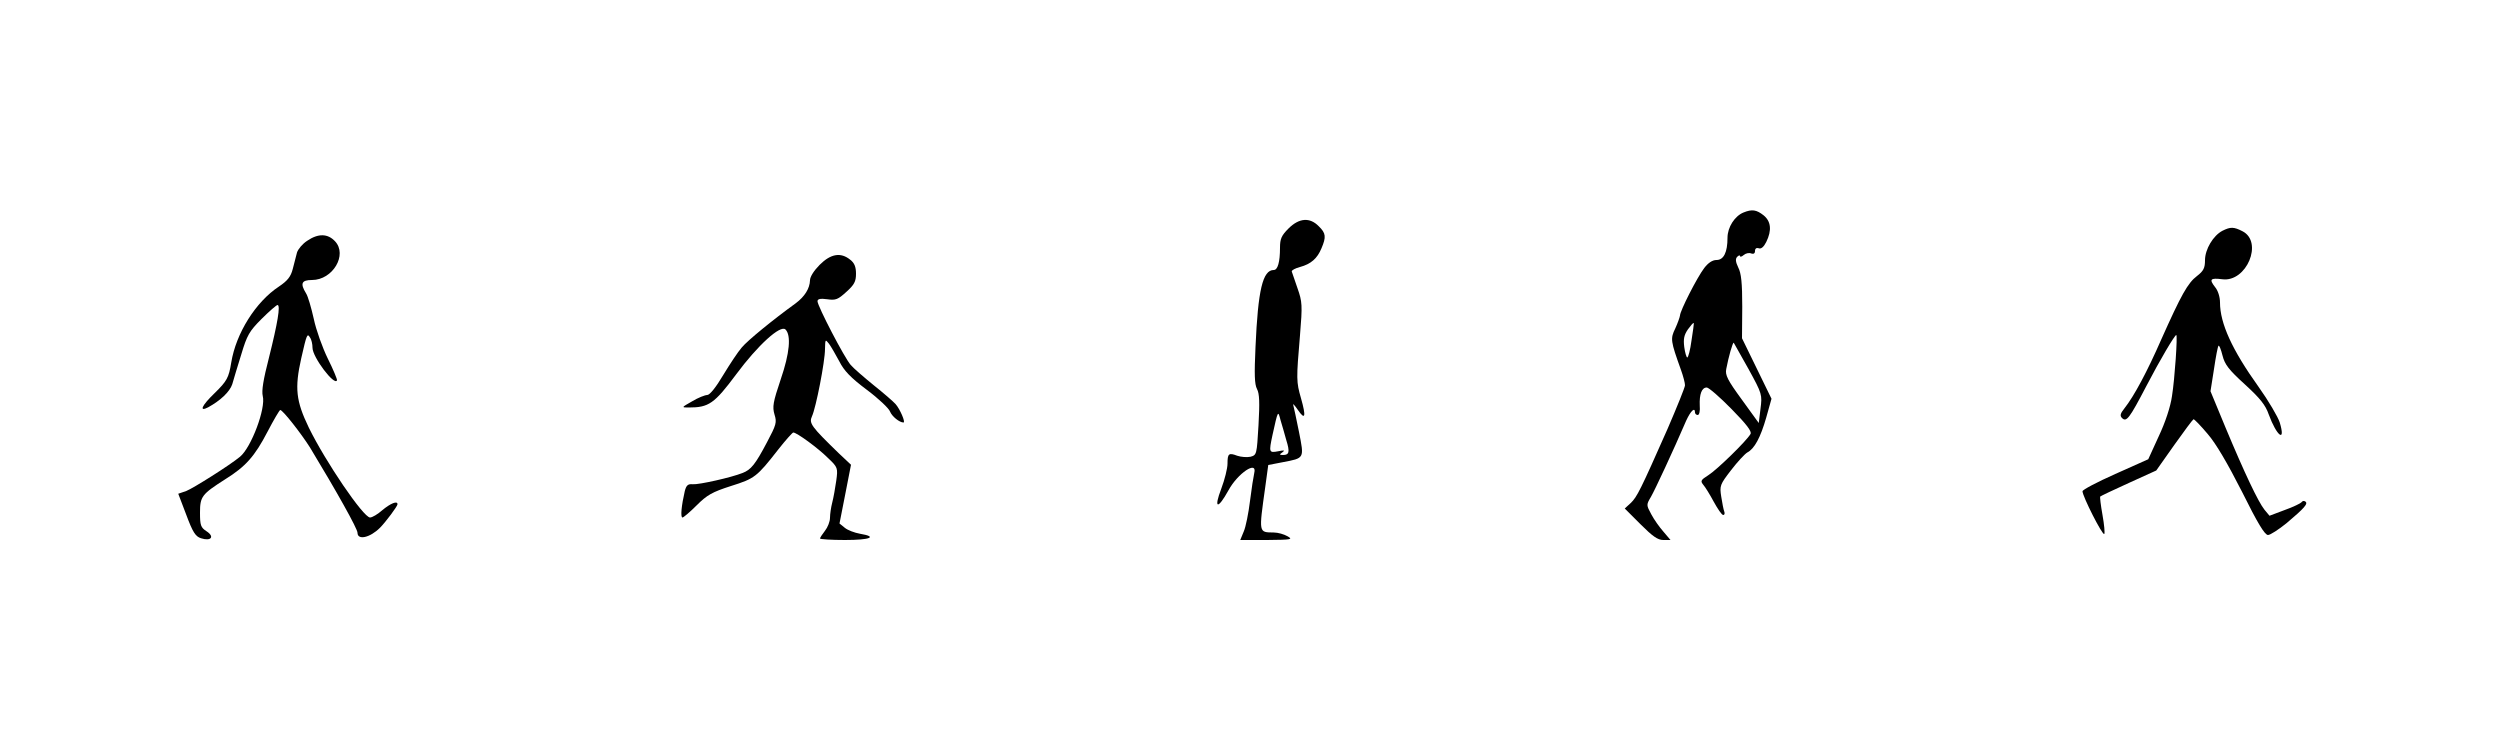 <?xml version="1.0" standalone="no"?>
<!DOCTYPE svg PUBLIC "-//W3C//DTD SVG 20010904//EN"
 "http://www.w3.org/TR/2001/REC-SVG-20010904/DTD/svg10.dtd">
<svg version="1.0" xmlns="http://www.w3.org/2000/svg"
 width="1000pt" height="301pt" viewBox="0 0 1000 301"
 preserveAspectRatio="xMidYMid meet">

<g transform="translate(0,301) scale(0.1,-0.1)"
fill="#000000" stroke="none">
<path d="M6974 2160 c-35 -14 -64 -59 -64 -101 0 -58 -15 -89 -44 -89 -16 0
-33 -11 -49 -32 -29 -38 -97 -172 -97 -190 -1 -7 -9 -30 -19 -52 -20 -41 -19
-49 23 -166 9 -25 16 -52 16 -61 0 -8 -32 -87 -70 -175 -108 -244 -122 -272
-147 -296 l-24 -22 63 -63 c48 -48 69 -63 91 -63 l29 0 -28 33 c-16 18 -38 49
-49 70 -20 37 -20 38 -1 70 16 28 88 182 141 305 18 39 35 55 35 32 0 -5 5
-10 11 -10 6 0 10 16 8 38 -2 45 8 72 28 72 8 0 53 -39 99 -86 61 -62 82 -90
76 -100 -15 -27 -135 -144 -169 -165 -30 -19 -32 -23 -20 -38 8 -9 27 -40 42
-68 16 -29 32 -53 38 -53 5 0 7 6 4 14 -3 7 -8 34 -12 59 -7 44 -5 49 39 106
26 34 55 65 65 71 29 15 53 60 76 140 l21 75 -59 121 -59 121 1 126 c0 95 -4
134 -16 157 -11 23 -12 35 -4 43 6 6 11 7 11 3 0 -5 7 -3 15 4 8 7 22 10 30 6
9 -3 15 0 15 10 0 10 6 14 15 11 9 -4 20 5 30 25 23 47 19 83 -11 107 -28 22
-46 25 -80 11z m-208 -512 c-5 -38 -13 -68 -17 -68 -3 0 -9 19 -12 42 -4 32
-1 48 15 71 11 15 21 27 23 25 1 -2 -3 -33 -9 -70z m228 -114 c55 -100 55
-103 48 -159 l-7 -57 -68 94 c-57 78 -67 98 -62 122 9 48 26 108 30 105 1 -2
28 -50 59 -105z"/>
<path d="M5154 2096 c-28 -28 -34 -41 -34 -77 0 -57 -9 -89 -25 -89 -44 0 -63
-79 -73 -308 -5 -109 -4 -149 6 -168 10 -19 11 -54 6 -145 -7 -117 -7 -119
-32 -126 -14 -3 -38 -1 -53 4 -34 13 -39 9 -39 -32 0 -18 -11 -63 -25 -100
-31 -81 -14 -84 29 -6 37 68 116 121 103 69 -3 -13 -11 -63 -17 -112 -6 -49
-17 -104 -25 -122 l-14 -34 107 0 c98 1 105 2 82 15 -14 8 -38 15 -55 15 -61
1 -60 -4 -34 182 l12 88 57 11 c89 17 87 14 66 121 -10 51 -21 100 -23 108 -3
8 5 0 18 -19 30 -44 34 -28 13 46 -19 66 -19 76 -4 252 10 121 9 134 -10 188
-11 32 -21 62 -23 67 -1 5 14 13 33 18 44 12 69 34 86 75 19 45 18 60 -11 88
-36 37 -79 33 -121 -9z m-9 -846 c15 -48 12 -60 -13 -60 -15 0 -15 2 -2 11 11
8 7 9 -17 4 -37 -7 -38 -5 -23 65 22 100 22 99 32 60 6 -19 16 -55 23 -80z"/>
<path d="M8890 2087 c-37 -19 -70 -74 -70 -118 0 -31 -6 -43 -32 -63 -37 -28
-63 -75 -143 -254 -56 -128 -109 -227 -147 -275 -17 -21 -19 -30 -10 -39 18
-18 30 -1 97 127 55 106 114 205 120 205 6 0 -6 -175 -17 -244 -6 -43 -27
-106 -53 -161 l-42 -92 -132 -59 c-72 -32 -131 -63 -131 -69 0 -20 80 -178 87
-171 3 3 0 37 -7 76 -7 39 -11 72 -9 74 2 2 54 27 114 54 l110 50 72 102 c39
55 74 102 77 103 3 1 28 -25 56 -58 34 -39 81 -120 138 -232 62 -125 91 -173
104 -173 9 0 43 22 75 48 71 60 87 78 74 86 -5 4 -12 2 -15 -3 -3 -4 -33 -19
-67 -31 l-61 -23 -20 24 c-25 31 -80 147 -156 329 l-60 145 14 89 c7 48 15 90
18 93 3 3 10 -15 16 -39 9 -36 25 -57 90 -116 60 -55 82 -82 95 -120 32 -87
69 -115 44 -32 -7 22 -45 87 -85 143 -106 148 -154 254 -154 337 0 22 -8 48
-20 62 -24 31 -19 37 29 31 97 -13 165 149 81 192 -35 18 -48 18 -80 2z"/>
<path d="M1229 2047 c-19 -12 -37 -34 -41 -47 -4 -14 -11 -43 -17 -66 -8 -31
-21 -47 -55 -70 -93 -61 -172 -187 -191 -304 -10 -61 -17 -74 -66 -122 -53
-51 -64 -77 -26 -57 49 27 86 62 96 92 5 18 21 71 36 119 23 77 32 93 81 142
31 31 60 56 64 56 13 0 0 -74 -34 -210 -23 -89 -30 -133 -25 -154 13 -49 -46
-206 -91 -243 -41 -34 -187 -126 -215 -137 l-32 -11 32 -84 c26 -70 37 -87 59
-94 40 -13 56 6 22 28 -23 15 -26 24 -26 74 0 65 7 74 101 134 82 51 118 92
169 190 25 48 48 87 51 87 10 0 83 -93 119 -150 106 -175 190 -325 190 -341 0
-31 50 -20 90 20 22 22 70 86 70 94 0 15 -27 4 -60 -23 -19 -17 -41 -30 -50
-30 -27 1 -178 223 -245 360 -51 106 -57 157 -30 277 22 97 24 101 35 83 6 -8
10 -27 10 -41 0 -38 89 -155 98 -130 1 4 -15 43 -37 87 -21 43 -47 115 -56
159 -10 44 -23 90 -31 102 -24 39 -18 53 24 53 83 0 143 101 92 155 -29 31
-67 32 -111 2z"/>
<path d="M3279 1951 c-23 -23 -39 -48 -39 -62 -1 -33 -21 -65 -57 -92 -90 -65
-193 -149 -216 -177 -15 -17 -48 -67 -74 -110 -29 -49 -54 -80 -64 -80 -9 0
-37 -11 -60 -25 -44 -25 -44 -25 -14 -25 80 0 102 15 190 133 86 116 177 199
197 179 23 -23 17 -94 -19 -199 -31 -92 -34 -110 -25 -141 10 -32 7 -41 -30
-111 -47 -89 -64 -110 -98 -123 -45 -18 -174 -47 -199 -45 -19 2 -26 -4 -32
-28 -13 -56 -18 -105 -9 -105 4 0 30 22 57 49 41 41 62 53 137 77 95 30 103
36 189 146 29 37 56 67 60 68 14 0 99 -62 140 -103 38 -36 39 -39 32 -90 -4
-28 -11 -68 -16 -87 -5 -19 -9 -47 -9 -61 0 -15 -9 -38 -20 -52 -11 -14 -20
-28 -20 -31 0 -3 45 -6 100 -6 102 0 132 13 60 25 -22 4 -49 14 -61 24 l-21
17 23 117 23 118 -50 47 c-109 106 -119 119 -106 147 16 35 52 219 52 269 1
39 1 40 16 21 8 -11 26 -42 41 -70 19 -38 46 -66 110 -114 47 -35 89 -75 93
-87 8 -20 38 -44 54 -44 9 0 -14 54 -32 74 -9 10 -48 44 -87 75 -38 31 -80 67
-92 81 -25 28 -133 236 -133 255 0 9 11 12 39 8 34 -5 43 -1 77 30 31 28 38
41 38 72 0 27 -6 43 -23 56 -38 31 -78 24 -122 -20z"/>
</g>
</svg>
